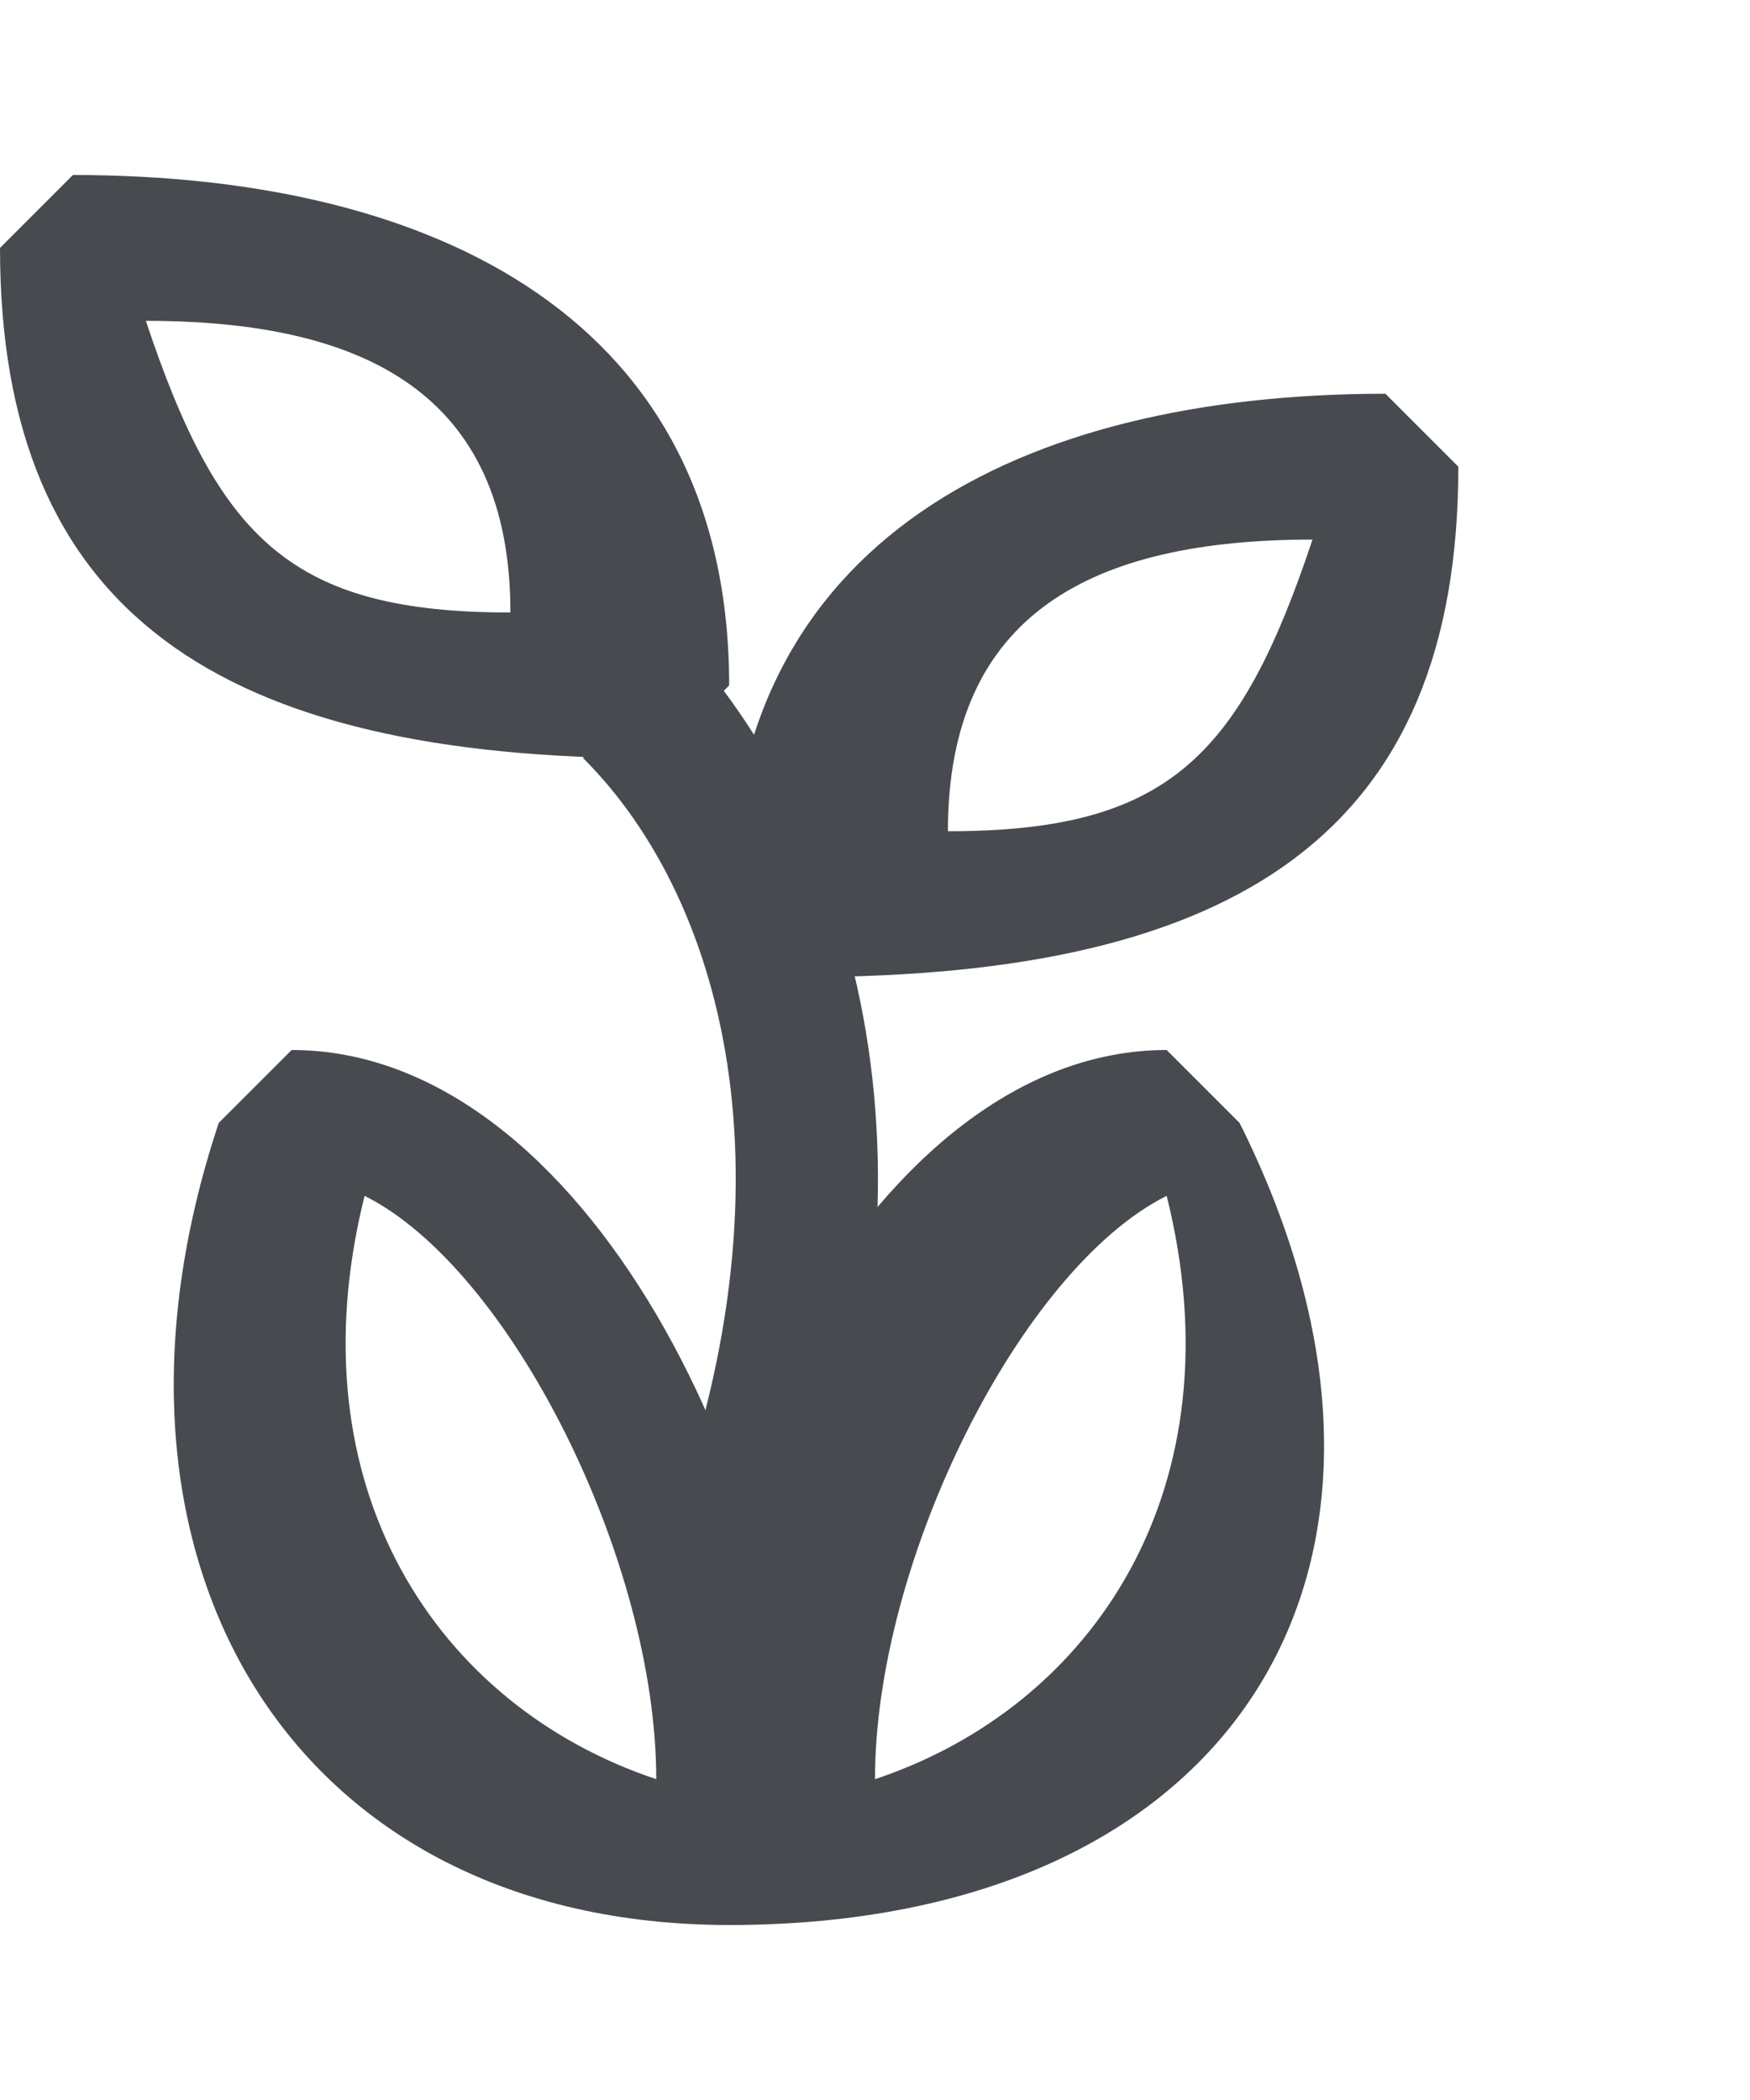 <svg width="20" height="24" viewBox="0 0 24 24" fill="#474B4F" xmlns="http://www.w3.org/2000/svg">
  <path fill-rule="evenodd" clip-rule="evenodd" d="M2 2c3 0 5 1 5 4-3 0-4-1-5-4Zm7 6 1-1c0-5-4-7-9-7L0 1c0 5 3 7 9 7ZM11 11c6 0 9-2 9-7l-1-1c-5 0-9 2-9 7l1 1Zm7-6c-1 3-2 4-5 4 0-3 2-4 5-4Z" fill="#474B4F"/>
  <path fill-rule="evenodd" clip-rule="evenodd" d="M8 8c2 2 3 6 1 11l1 1 1-1c2-5 1-10-2-13H8v2Z" fill="#474B4F"/>
  <path fill-rule="evenodd" clip-rule="evenodd" d="M11 23c0-5-3-11-7-11l-1 1c-2 6 1 11 7 11l1-1Zm-6-9c2 1 4 5 4 8-3-1-5-4-4-8Z" fill="#474B4F"/>
  <path fill-rule="evenodd" clip-rule="evenodd" d="M16 14c1 4-1 7-4 8 0-3 2-7 4-8Zm-7 9 1 1c7 0 10-5 7-11l-1-1c-4 0-7 6-7 11Z" fill="#474B4F"/>
</svg>